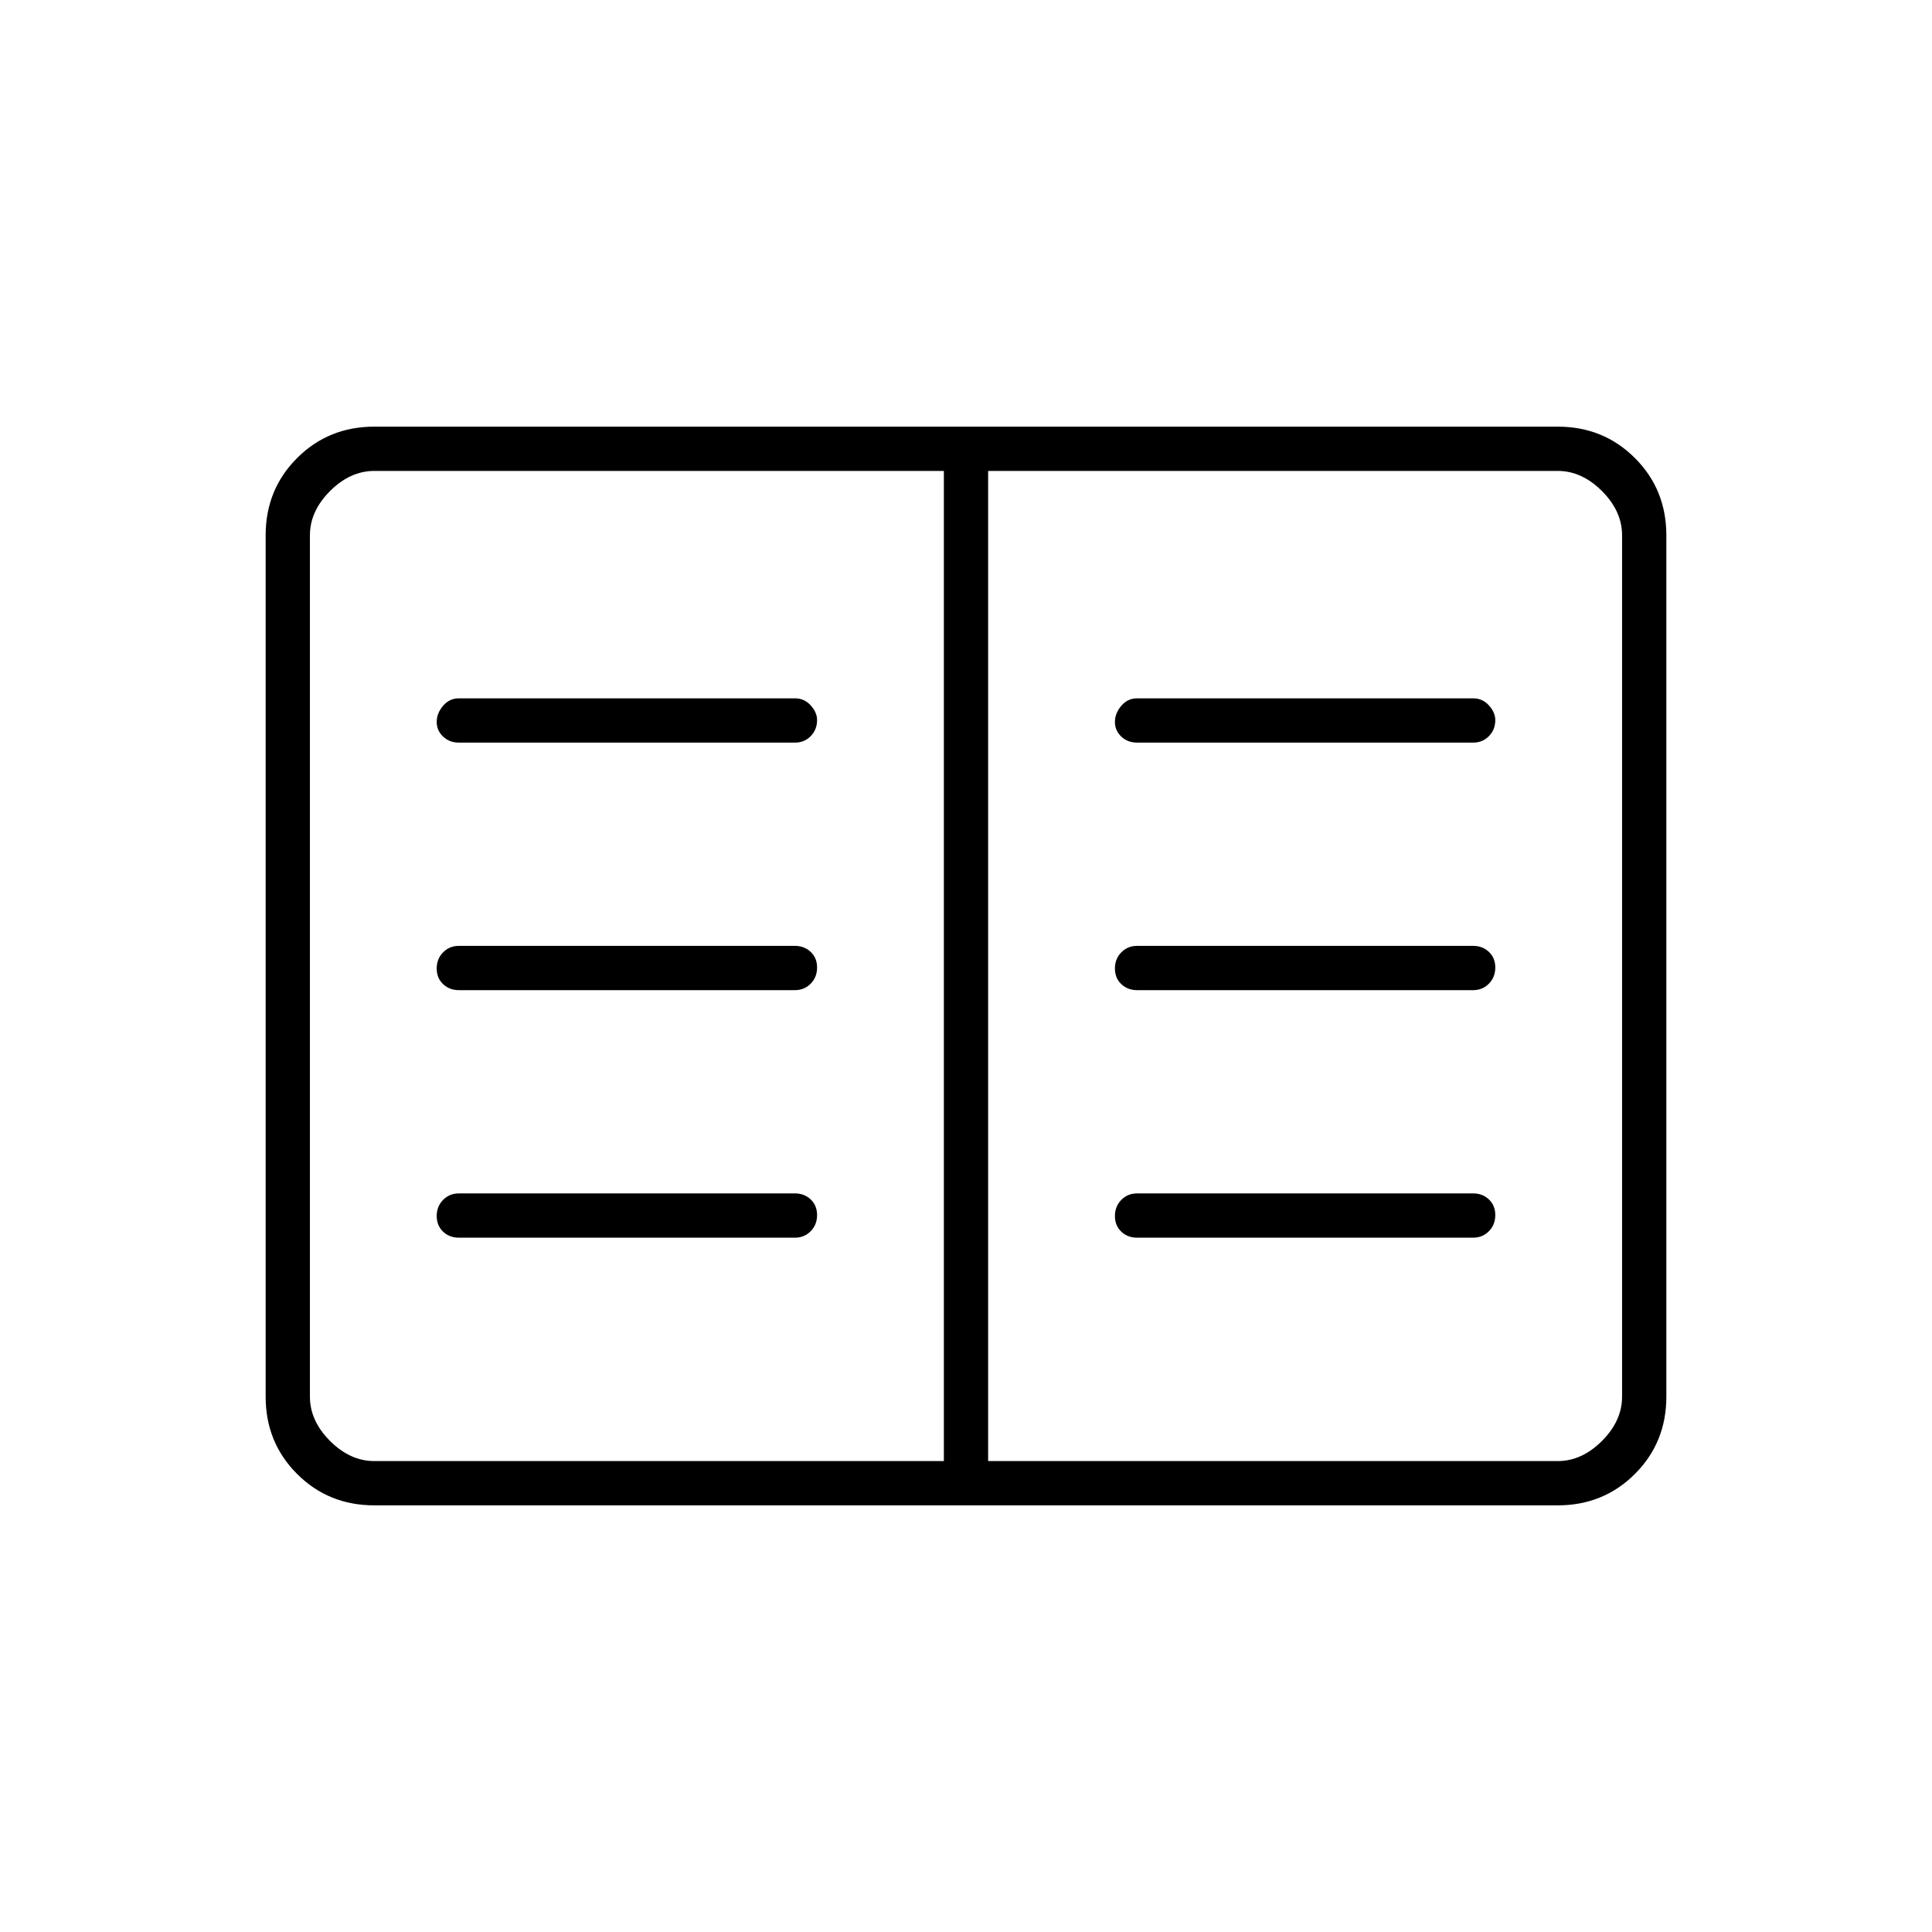 <svg xmlns="http://www.w3.org/2000/svg" width="48" height="48" viewBox="0 -960 960 960"><path d="M186-212q-22.775 0-38.387-15.613Q132-243.225 132-266v-428q0-22.775 15.613-38.388Q163.225-748 186-748h588q22.775 0 38.388 15.612Q828-716.775 828-694v428q0 22.775-15.612 38.387Q796.775-212 774-212H186Zm0-22h283v-492H186q-12 0-22 10t-10 22v428q0 12 10 22t22 10Zm305 0h283q12 0 22-10t10-22v-428q0-12-10-22t-22-10H491v492ZM228-345h167q4.675 0 7.838-3.228 3.162-3.228 3.162-8T402.838-364q-3.163-3-7.838-3H228q-4.675 0-7.837 3.228-3.163 3.228-3.163 8t3.163 7.772q3.162 3 7.837 3Zm0-123h167q4.675 0 7.838-3.228 3.162-3.228 3.162-8T402.838-487q-3.163-3-7.838-3H228q-4.675 0-7.837 3.228-3.163 3.228-3.163 8t3.163 7.772q3.162 3 7.837 3Zm0-123h167q4.675 0 7.838-3.223 3.162-3.223 3.162-7.988 0-3.789-3.162-7.289-3.163-3.5-7.838-3.5H228q-4.675 0-7.837 3.711-3.163 3.71-3.163 8 0 4.289 3.163 7.289 3.162 3 7.837 3Zm337 246h167q4.675 0 7.838-3.228 3.162-3.228 3.162-8T739.838-364q-3.163-3-7.838-3H565q-4.675 0-7.838 3.228-3.162 3.228-3.162 8t3.162 7.772q3.163 3 7.838 3Zm0-123h167q4.675 0 7.838-3.228 3.162-3.228 3.162-8T739.838-487q-3.163-3-7.838-3H565q-4.675 0-7.838 3.228-3.162 3.228-3.162 8t3.162 7.772q3.163 3 7.838 3Zm0-123h167q4.675 0 7.838-3.223 3.162-3.223 3.162-7.988 0-3.789-3.162-7.289-3.163-3.5-7.838-3.5H565q-4.675 0-7.838 3.711-3.162 3.71-3.162 8 0 4.289 3.162 7.289 3.163 3 7.838 3Zm-96 357v-492 492Z"/></svg>